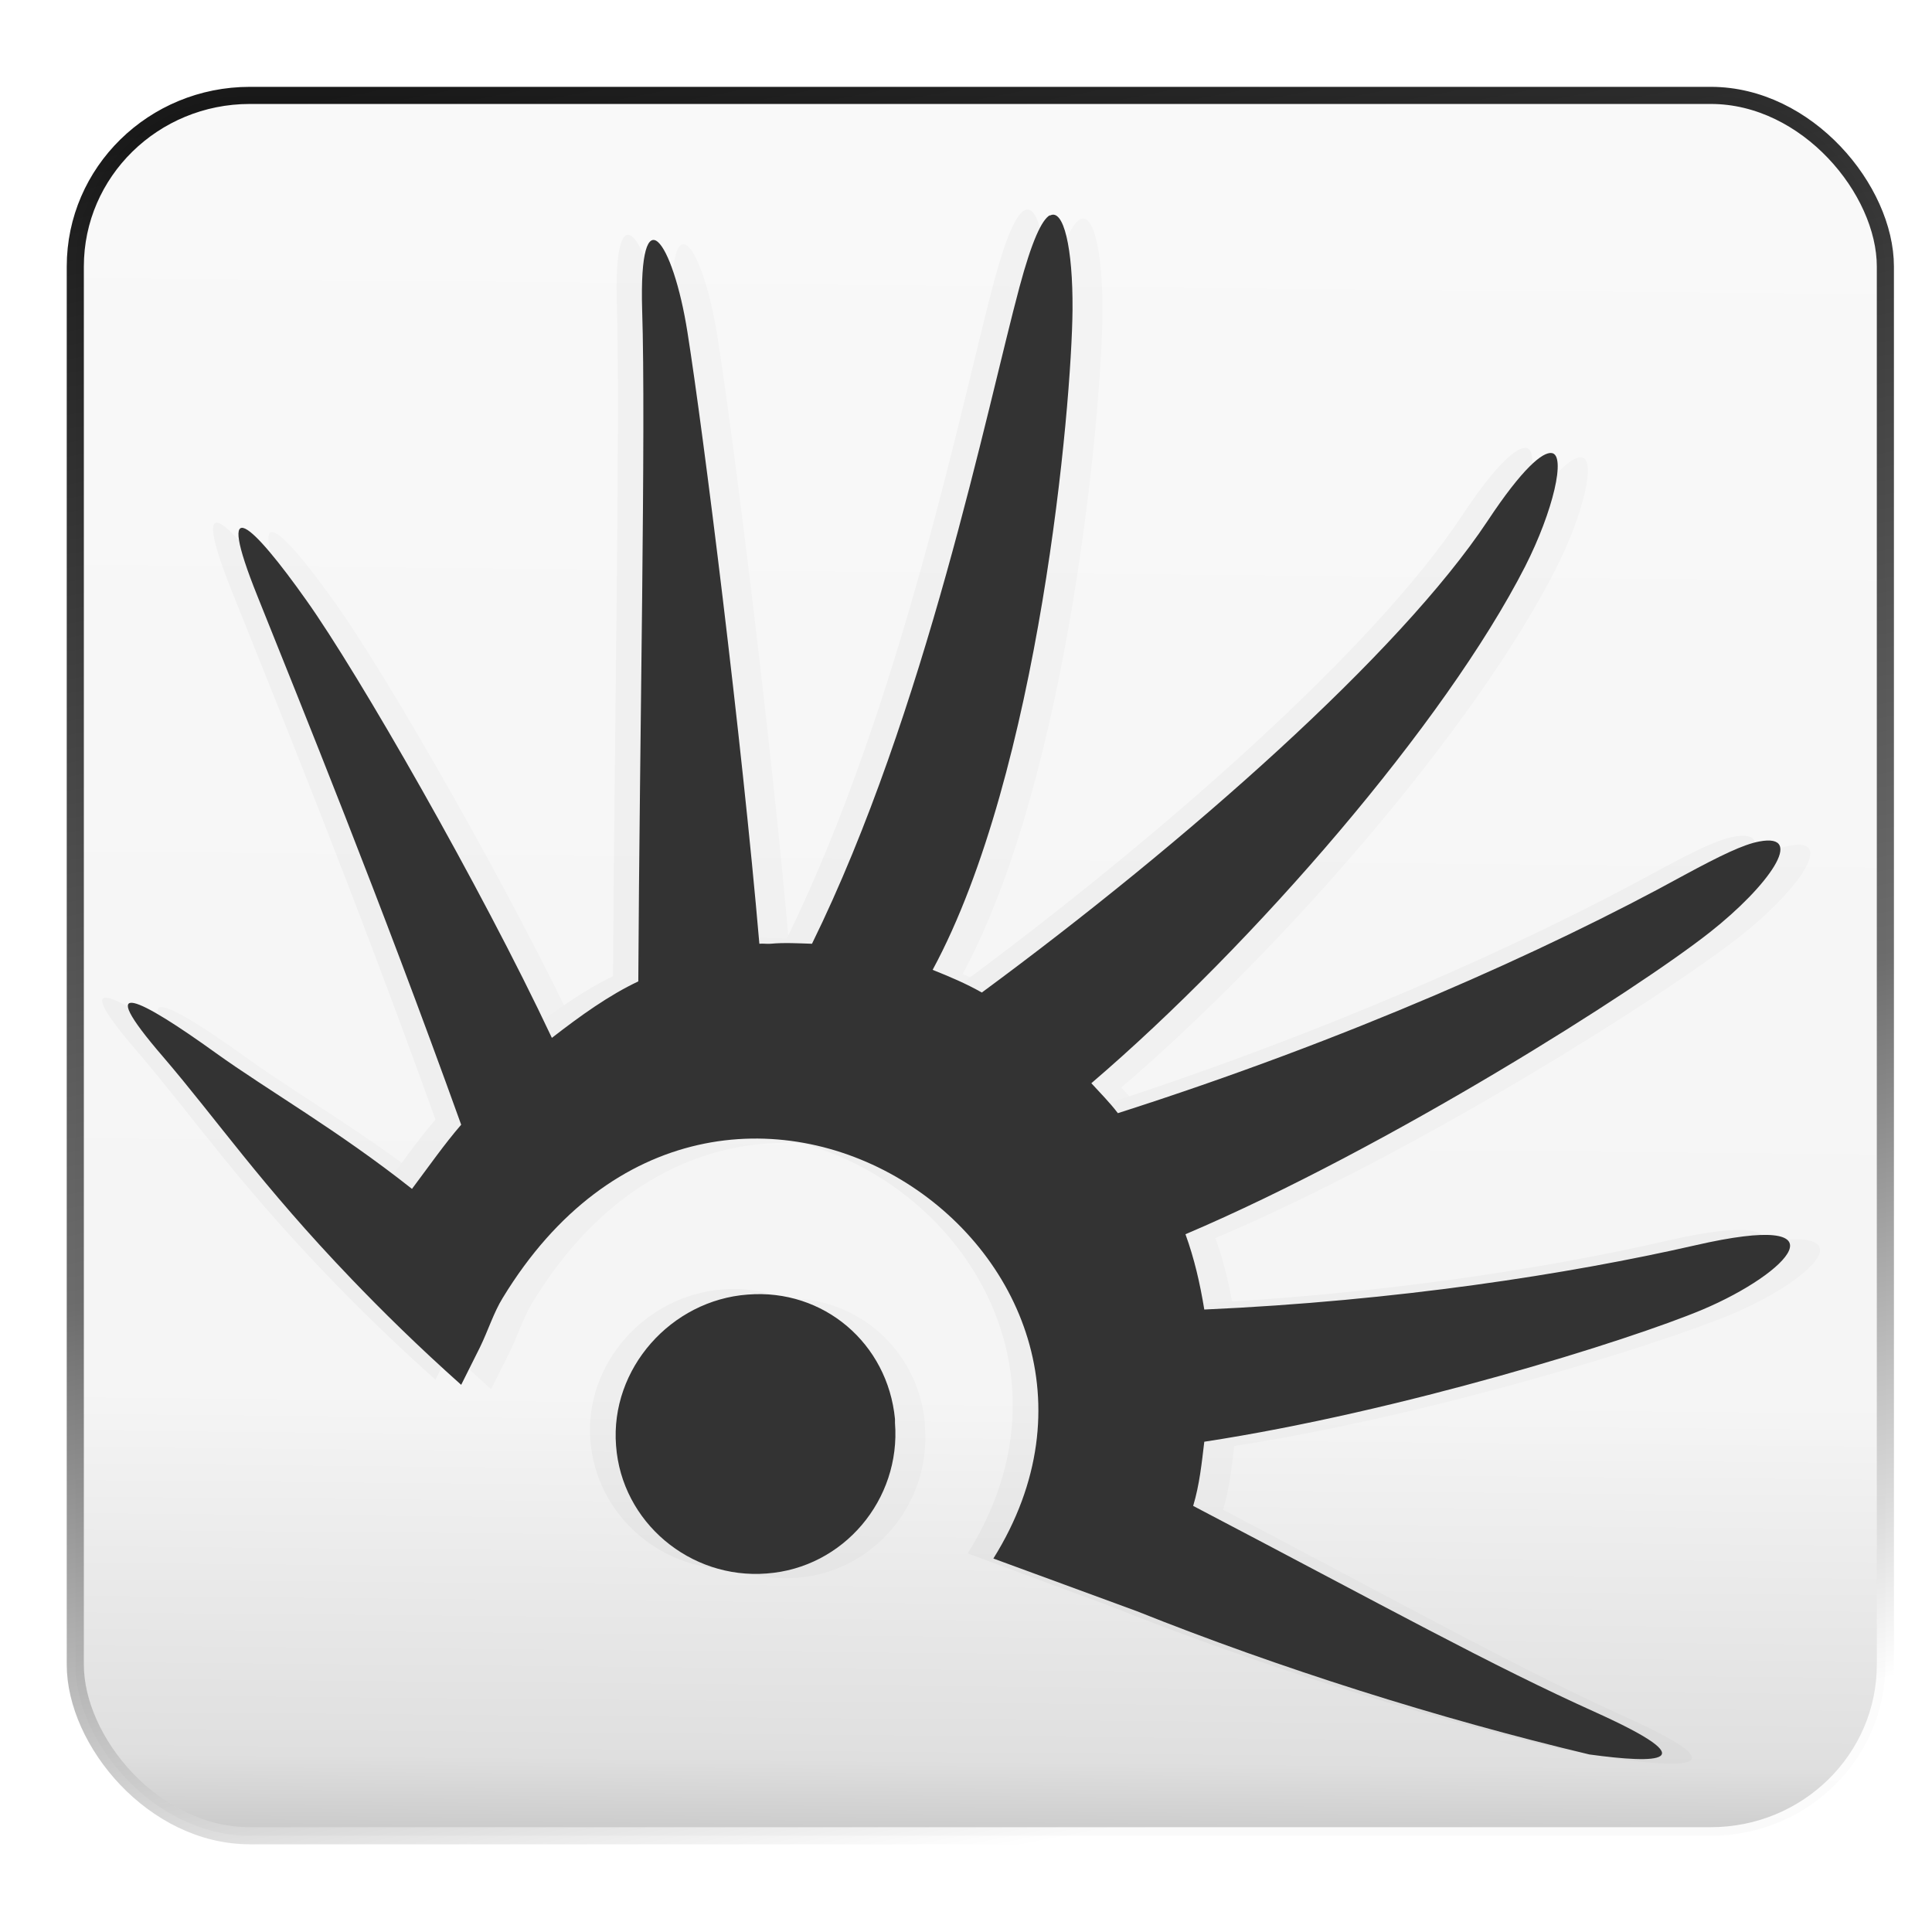 <?xml version="1.0" encoding="UTF-8" standalone="no"?>
 

<svg
   xmlns:dc="http://purl.org/dc/elements/1.1/"
   xmlns:cc="http://creativecommons.org/ns#"
   xmlns:rdf="http://www.w3.org/1999/02/22-rdf-syntax-ns#"
   xmlns:svg="http://www.w3.org/2000/svg"
   xmlns="http://www.w3.org/2000/svg"
   xmlns:xlink="http://www.w3.org/1999/xlink"
   xmlns:sodipodi="http://sodipodi.sourceforge.net/DTD/sodipodi-0.dtd"
   xmlns:inkscape="http://www.inkscape.org/namespaces/inkscape"
   xml:space="preserve"
   width="16"
   height="16"
   style="fill-rule:evenodd"
   viewBox="0 0 4.516 4.516"
   id="svg2"
   version="1.1"
   inkscape:version="0.48.3.1 r9886"
   sodipodi:docname="start-here.svg"><sodipodi:namedview
   pagecolor="#ffffff"
   bordercolor="#666666"
   borderopacity="1"
   objecttolerance="10"
   gridtolerance="10"
   guidetolerance="10"
   inkscape:pageopacity="0"
   inkscape:pageshadow="2"
   inkscape:window-width="1914"
   inkscape:window-height="1030"
   id="namedview334"
   showgrid="true"
   inkscape:zoom="19.601757"
   inkscape:cx="23.501901"
   inkscape:cy="10.119152"
   inkscape:window-x="0"
   inkscape:window-y="26"
   inkscape:window-maximized="1"
   inkscape:current-layer="svg2"
   inkscape:snap-global="false"
   fit-margin-top="0"
   fit-margin-left="0"
   fit-margin-right="0"
   fit-margin-bottom="0"><inkscape:grid
     type="xygrid"
     id="grid2992"
     empspacing="5"
     visible="true"
     enabled="true"
     snapvisiblegridlinesonly="true"
     originx="0.055px"
     originy="0.139px" /></sodipodi:namedview>
 <defs
   id="defs4"><linearGradient
     id="linearGradient3836"><stop
       id="stop3838"
       offset="0"
       style="stop-color:#000000;stop-opacity:1;" /><stop
       style="stop-color:#5d5d5d;stop-opacity:1;"
       offset="0.618"
       id="stop3842" /><stop
       id="stop3840"
       offset="1"
       style="stop-color:#ffffff;stop-opacity:1;" /></linearGradient><linearGradient
     id="linearGradient3826"><stop
       id="stop3828"
       offset="0"
       style="stop-color:#b8b8b8;stop-opacity:1;" /><stop
       style="stop-color:#dcdcdc;stop-opacity:1;"
       offset="0.068"
       id="stop3830" /><stop
       style="stop-color:#f4f4f4;stop-opacity:1;"
       offset="0.27"
       id="stop3832" /><stop
       id="stop3834"
       offset="1"
       style="stop-color:#f9f9f9;stop-opacity:1" /></linearGradient><linearGradient
     id="linearGradient3789"><stop
       style="stop-color:#dddddd;stop-opacity:1;"
       offset="0"
       id="stop3791" /><stop
       id="stop3816"
       offset="0.068"
       style="stop-color:#dadada;stop-opacity:1;" /><stop
       id="stop3814"
       offset="0.679"
       style="stop-color:#efefef;stop-opacity:1;" /><stop
       style="stop-color:#f4f4f4;stop-opacity:1;"
       offset="1"
       id="stop3793" /></linearGradient><linearGradient
     id="linearGradient3829"><stop
       style="stop-color:#000000;stop-opacity:1;"
       offset="0"
       id="stop3831" /><stop
       style="stop-color:#ffffff;stop-opacity:1;"
       offset="1"
       id="stop3833" /></linearGradient><linearGradient
     id="linearGradient3821"><stop
       style="stop-color:#0f6881;stop-opacity:1;"
       offset="0"
       id="stop3823" /><stop
       style="stop-color:#82e5ff;stop-opacity:0.843;"
       offset="1"
       id="stop3825" /></linearGradient><linearGradient
     id="linearGradient3811"><stop
       id="stop3813"
       offset="0"
       style="stop-color:#f9fdff;stop-opacity:0.56;" /><stop
       id="stop3815"
       offset="1"
       style="stop-color:#05a1ec;stop-opacity:0.629;" /></linearGradient><linearGradient
     id="linearGradient3767"><stop
       style="stop-color:#ffffff;stop-opacity:1;"
       offset="0"
       id="stop3769" /><stop
       id="stop3779"
       offset="0.5"
       style="stop-color:#d9f1ff;stop-opacity:1;" /><stop
       style="stop-color:#39b8fe;stop-opacity:1;"
       offset="1"
       id="stop3771" /></linearGradient><style
     type="text/css"
     id="style6">
   
    .fil0 {fill:#99AE6A}
    .fil4 {fill:#73A848}
    .fil8 {fill:#6F448A;fill-rule:nonzero}
    .fil1 {fill:#99AE6A;fill-rule:nonzero}
    .fil3 {fill:#ABA0C0;fill-rule:nonzero}
    .fil2 {fill:#BA8FBA;fill-rule:nonzero}
    .fil5 {fill:#73A848;fill-rule:nonzero}
    .fil6 {fill:#98227A;fill-rule:nonzero}
    .fil9 {fill:#B299BF;fill-rule:nonzero}
    .fil7 {fill:#D189B2;fill-rule:nonzero}
   
  </style><radialGradient
     inkscape:collect="always"
     xlink:href="#linearGradient3767-6"
     id="radialGradient3773-8"
     cx="2.277"
     cy="2.258"
     fx="2.277"
     fy="2.258"
     r="2.116"
     gradientTransform="matrix(1.625,-0.051,0.048,1.533,-1.531,-1.088)"
     gradientUnits="userSpaceOnUse" /><linearGradient
     id="linearGradient3767-6"><stop
       style="stop-color:#f0fafe;stop-opacity:1;"
       offset="0"
       id="stop3769-2" /><stop
       style="stop-color:#27a0d9;stop-opacity:1;"
       offset="1"
       id="stop3771-1" /></linearGradient><linearGradient
     inkscape:collect="always"
     xlink:href="#linearGradient3836"
     id="linearGradient3835"
     x1="1.112"
     y1="0.153"
     x2="1.932"
     y2="4.386"
     gradientUnits="userSpaceOnUse"
     gradientTransform="translate(0.024,0.001)" /><linearGradient
     inkscape:collect="always"
     xlink:href="#linearGradient3789"
     id="linearGradient3795"
     x1="8.639"
     y1="4.507"
     x2="8.639"
     y2="-2.419"
     gradientUnits="userSpaceOnUse"
     gradientTransform="matrix(0.366,0,0,1.094,4.696,-0.407)" /><filter
     inkscape:collect="always"
     id="filter3805"
     x="-0.156"
     width="1.312"
     y="-0.937"
     height="2.874"
     color-interpolation-filters="sRGB"><feGaussianBlur
       inkscape:collect="always"
       stdDeviation="1.275"
       id="feGaussianBlur3807" /></filter><linearGradient
     inkscape:collect="always"
     xlink:href="#linearGradient3826"
     id="linearGradient3824"
     x1="-5.091"
     y1="6.989"
     x2="-5.054"
     y2="2.871"
     gradientUnits="userSpaceOnUse"
     gradientTransform="translate(7.047,-2.602)" /></defs>
 
<path
   style="fill:#cccccc;fill-opacity:1;fill-rule:evenodd"
   d="M 2.524,0.513 C 2.505,0.524 2.482,0.573 2.453,0.681 2.377,0.964 2.235,1.675 1.968,2.215 c -0.032,-0.001 -0.065,-0.003 -0.097,0 -0.009,6.773e-4 -0.018,-9.511e-4 -0.026,0 C 1.804,1.738 1.714,1.02 1.677,0.787 1.643,0.571 1.563,0.458 1.571,0.734 1.58,1.008 1.565,1.734 1.563,2.304 1.494,2.336 1.427,2.384 1.36,2.436 1.193,2.081 0.907,1.583 0.786,1.413 0.66,1.235 0.569,1.148 0.672,1.404 c 0.102,0.255 0.284,0.701 0.476,1.235 -0.039,0.045 -0.076,0.098 -0.115,0.15 -0.173,-0.137 -0.338,-0.231 -0.459,-0.318 -0.175,-0.126 -0.292,-0.187 -0.123,0.009 0.126,0.147 0.229,0.299 0.441,0.52 0.071,0.074 0.154,0.156 0.256,0.247 l 0.044,-0.088 c 0.019,-0.039 0.032,-0.081 0.053,-0.115 C 1.753,2.209 2.838,2.939 2.392,3.653 L 2.727,3.776 C 3.06,3.909 3.431,4.028 3.785,4.112 3.946,4.133 4.061,4.132 3.803,4.015 3.552,3.901 3.321,3.772 2.859,3.529 2.874,3.479 2.879,3.43 2.885,3.38 3.343,3.309 3.876,3.144 4.05,3.071 4.251,2.986 4.393,2.838 4.032,2.921 3.738,2.988 3.334,3.051 2.885,3.071 2.875,3.01 2.862,2.952 2.841,2.894 3.318,2.692 3.897,2.323 4.067,2.189 4.204,2.081 4.292,1.955 4.182,1.977 c -0.037,0.007 -0.089,0.032 -0.176,0.079 C 3.684,2.233 3.219,2.441 2.683,2.612 2.664,2.587 2.642,2.565 2.621,2.542 3.002,2.216 3.448,1.7 3.635,1.333 3.701,1.204 3.732,1.073 3.697,1.069 3.676,1.066 3.629,1.104 3.547,1.228 3.341,1.538 2.845,1.976 2.365,2.33 2.328,2.309 2.29,2.293 2.25,2.277 2.5,1.814 2.575,0.957 2.577,0.734 2.578,0.588 2.556,0.495 2.524,0.513 z M 1.818,3.036 C 1.639,3.049 1.496,3.209 1.51,3.388 1.523,3.568 1.683,3.702 1.862,3.688 2.042,3.675 2.176,3.515 2.162,3.335 l 0,-0.009 C 2.145,3.15 1.995,3.022 1.818,3.036 z"
   id="_121731384-2"
   inkscape:connector-curvature="0"
   sodipodi:nodetypes="sscscssccssccsssccscccsccssccsssccsssccsssssccs" /><path
   style="fill:#b3b3b3;fill-opacity:1;fill-rule:evenodd"
   d="m 2.394,0.492 c -0.019,0.011 -0.042,0.06 -0.071,0.168 C 2.248,0.942 2.105,1.653 1.839,2.194 c -0.032,-0.001 -0.065,-0.003 -0.097,0 -0.009,6.774e-4 -0.018,-9.511e-4 -0.026,0 C 1.674,1.716 1.584,0.999 1.548,0.765 1.514,0.549 1.433,0.436 1.442,0.712 1.45,0.987 1.436,1.712 1.433,2.282 1.365,2.314 1.298,2.363 1.23,2.414 1.063,2.06 0.778,1.561 0.657,1.391 0.531,1.213 0.44,1.126 0.542,1.382 c 0.102,0.255 0.284,0.701 0.476,1.235 -0.039,0.045 -0.076,0.098 -0.115,0.15 -0.173,-0.137 -0.338,-0.231 -0.459,-0.318 -0.175,-0.126 -0.292,-0.187 -0.123,0.009 0.126,0.147 0.229,0.299 0.441,0.52 0.071,0.074 0.154,0.156 0.256,0.247 l 0.044,-0.088 c 0.019,-0.039 0.032,-0.081 0.053,-0.115 C 1.624,2.187 2.708,2.918 2.262,3.631 L 2.597,3.755 C 2.93,3.888 3.302,4.006 3.655,4.09 3.817,4.112 3.932,4.11 3.673,3.993 3.422,3.879 3.192,3.751 2.729,3.508 2.745,3.458 2.749,3.408 2.756,3.358 3.213,3.288 3.747,3.122 3.92,3.049 4.121,2.964 4.264,2.817 3.902,2.899 3.608,2.967 3.205,3.029 2.756,3.049 2.745,2.988 2.733,2.931 2.712,2.873 3.188,2.67 3.767,2.301 3.938,2.167 4.075,2.06 4.163,1.934 4.052,1.956 c -0.037,0.007 -0.089,0.032 -0.176,0.079 C 3.555,2.211 3.089,2.419 2.553,2.591 2.534,2.566 2.512,2.543 2.491,2.52 2.873,2.194 3.319,1.678 3.506,1.312 3.572,1.182 3.602,1.052 3.567,1.047 3.546,1.045 3.499,1.082 3.417,1.206 3.212,1.516 2.715,1.955 2.236,2.308 2.199,2.288 2.16,2.271 2.121,2.255 2.37,1.793 2.445,0.935 2.447,0.712 2.448,0.567 2.426,0.474 2.394,0.492 z M 1.689,3.014 C 1.509,3.028 1.366,3.187 1.38,3.367 1.394,3.546 1.553,3.68 1.733,3.667 1.912,3.653 2.046,3.493 2.033,3.314 l 0,-0.009 C 2.015,3.128 1.866,3 1.689,3.014 z"
   id="_121731384-2-1"
   inkscape:connector-curvature="0"
   sodipodi:nodetypes="sscscssccssccsssccscccsccssccsssccsssccsssssccs" /><rect
   style="opacity:0.9;fill:url(#linearGradient3824);fill-opacity:1;fill-rule:evenodd;stroke:url(#linearGradient3835);stroke-width:0.04;stroke-miterlimit:4;stroke-opacity:1;stroke-dasharray:none"
   id="rect3765-5"
   width="4.231"
   height="4.068"
   x="0.176"
   y="0.223"
   rx="0.408"
   ry="0.4" /><path
   style="fill:#333333;fill-opacity:1"
   d="m 2.454,0.503 c -0.019,0.011 -0.042,0.06 -0.071,0.168 C 2.307,0.954 2.164,1.665 1.898,2.206 c -0.032,-0.001 -0.065,-0.003 -0.097,0 -0.009,6.773e-4 -0.018,-9.511e-4 -0.026,0 C 1.734,1.728 1.644,1.01 1.607,0.777 1.573,0.561 1.493,0.448 1.501,0.724 1.51,0.998 1.495,1.724 1.492,2.294 1.424,2.326 1.357,2.374 1.29,2.426 1.123,2.071 0.837,1.573 0.716,1.403 0.59,1.225 0.499,1.138 0.602,1.394 c 0.102,0.255 0.284,0.701 0.476,1.235 -0.039,0.045 -0.076,0.098 -0.115,0.15 -0.173,-0.137 -0.338,-0.231 -0.459,-0.318 -0.175,-0.126 -0.292,-0.187 -0.123,0.009 0.126,0.147 0.229,0.299 0.441,0.52 0.071,0.074 0.154,0.156 0.256,0.247 l 0.044,-0.088 c 0.019,-0.039 0.032,-0.081 0.053,-0.115 0.508,-0.835 1.593,-0.105 1.147,0.609 l 0.335,0.123 c 0.333,0.133 0.705,0.251 1.058,0.335 0.161,0.022 0.276,0.02 0.018,-0.097 C 3.482,3.891 3.251,3.762 2.789,3.52 2.804,3.47 2.809,3.42 2.815,3.37 3.273,3.3 3.806,3.134 3.98,3.061 4.181,2.976 4.323,2.828 3.962,2.911 3.668,2.978 3.264,3.041 2.815,3.061 2.805,3 2.792,2.943 2.771,2.885 3.248,2.682 3.827,2.313 3.997,2.179 4.134,2.071 4.222,1.946 4.112,1.967 c -0.037,0.007 -0.089,0.032 -0.176,0.079 C 3.614,2.223 3.148,2.431 2.613,2.602 2.594,2.577 2.572,2.555 2.551,2.532 2.932,2.206 3.378,1.69 3.565,1.324 3.631,1.194 3.661,1.063 3.627,1.059 3.606,1.056 3.559,1.094 3.477,1.218 3.271,1.528 2.774,1.967 2.295,2.32 2.258,2.299 2.22,2.283 2.18,2.267 2.43,1.805 2.505,0.947 2.507,0.724 c 0.001,-0.145 -0.021,-0.238 -0.053,-0.22 z M 1.748,3.026 C 1.569,3.039 1.426,3.199 1.44,3.379 1.453,3.558 1.613,3.692 1.792,3.678 1.972,3.665 2.106,3.505 2.092,3.326 l 0,-0.009 C 2.075,3.14 1.925,3.012 1.748,3.026 z"
   id="_121731384"
   inkscape:connector-curvature="0"
   sodipodi:nodetypes="sscscssccssccsssccscccsccssccsssccsssccsssssccs" /><rect
   style="opacity:0.64;fill:none;stroke:none"
   id="rect2986"
   width="4.118"
   height="4.06"
   x="0.174"
   y="0.157"
   ry="0.461" /><rect
   style="opacity:0.64;fill:none;stroke:none"
   id="rect2991"
   width="3.369"
   height="3.182"
   x="7.848"
   y="1.251"
   ry="0.13"
   rx="0.662" /><rect
   style="fill:url(#linearGradient3795);fill-opacity:1;stroke:none"
   id="rect3779"
   width="1.698"
   height="7.664"
   x="6.969"
   y="-3.12"
   rx="0"
   ry="0"
   inkscape:export-xdpi="82.073402"
   inkscape:export-ydpi="82.073402"
   inkscape:export-filename="/home/alumno/.themes/HuayraLimbo-dev/gtk-2.0/imagenes/panel_bg.png" /><rect
   style="opacity:0.305;fill:#ffffff;fill-opacity:1;stroke:none;filter:url(#filter3805)"
   id="rect3797"
   width="19.641"
   height="3.265"
   x="20.508"
   y="-3.488"
   transform="matrix(0.282,0,0,0.884,-14.267,1.448)" /><path
   style="fill:#ffffff;fill-opacity:1;stroke:#f8f8f8;stroke-width:0.306px;stroke-linecap:butt;stroke-linejoin:miter;stroke-opacity:1"
   d="m 6.944,-3.005 c 1.729,0 1.735,0 1.735,0"
   id="path3803"
   inkscape:connector-curvature="0" /></svg>